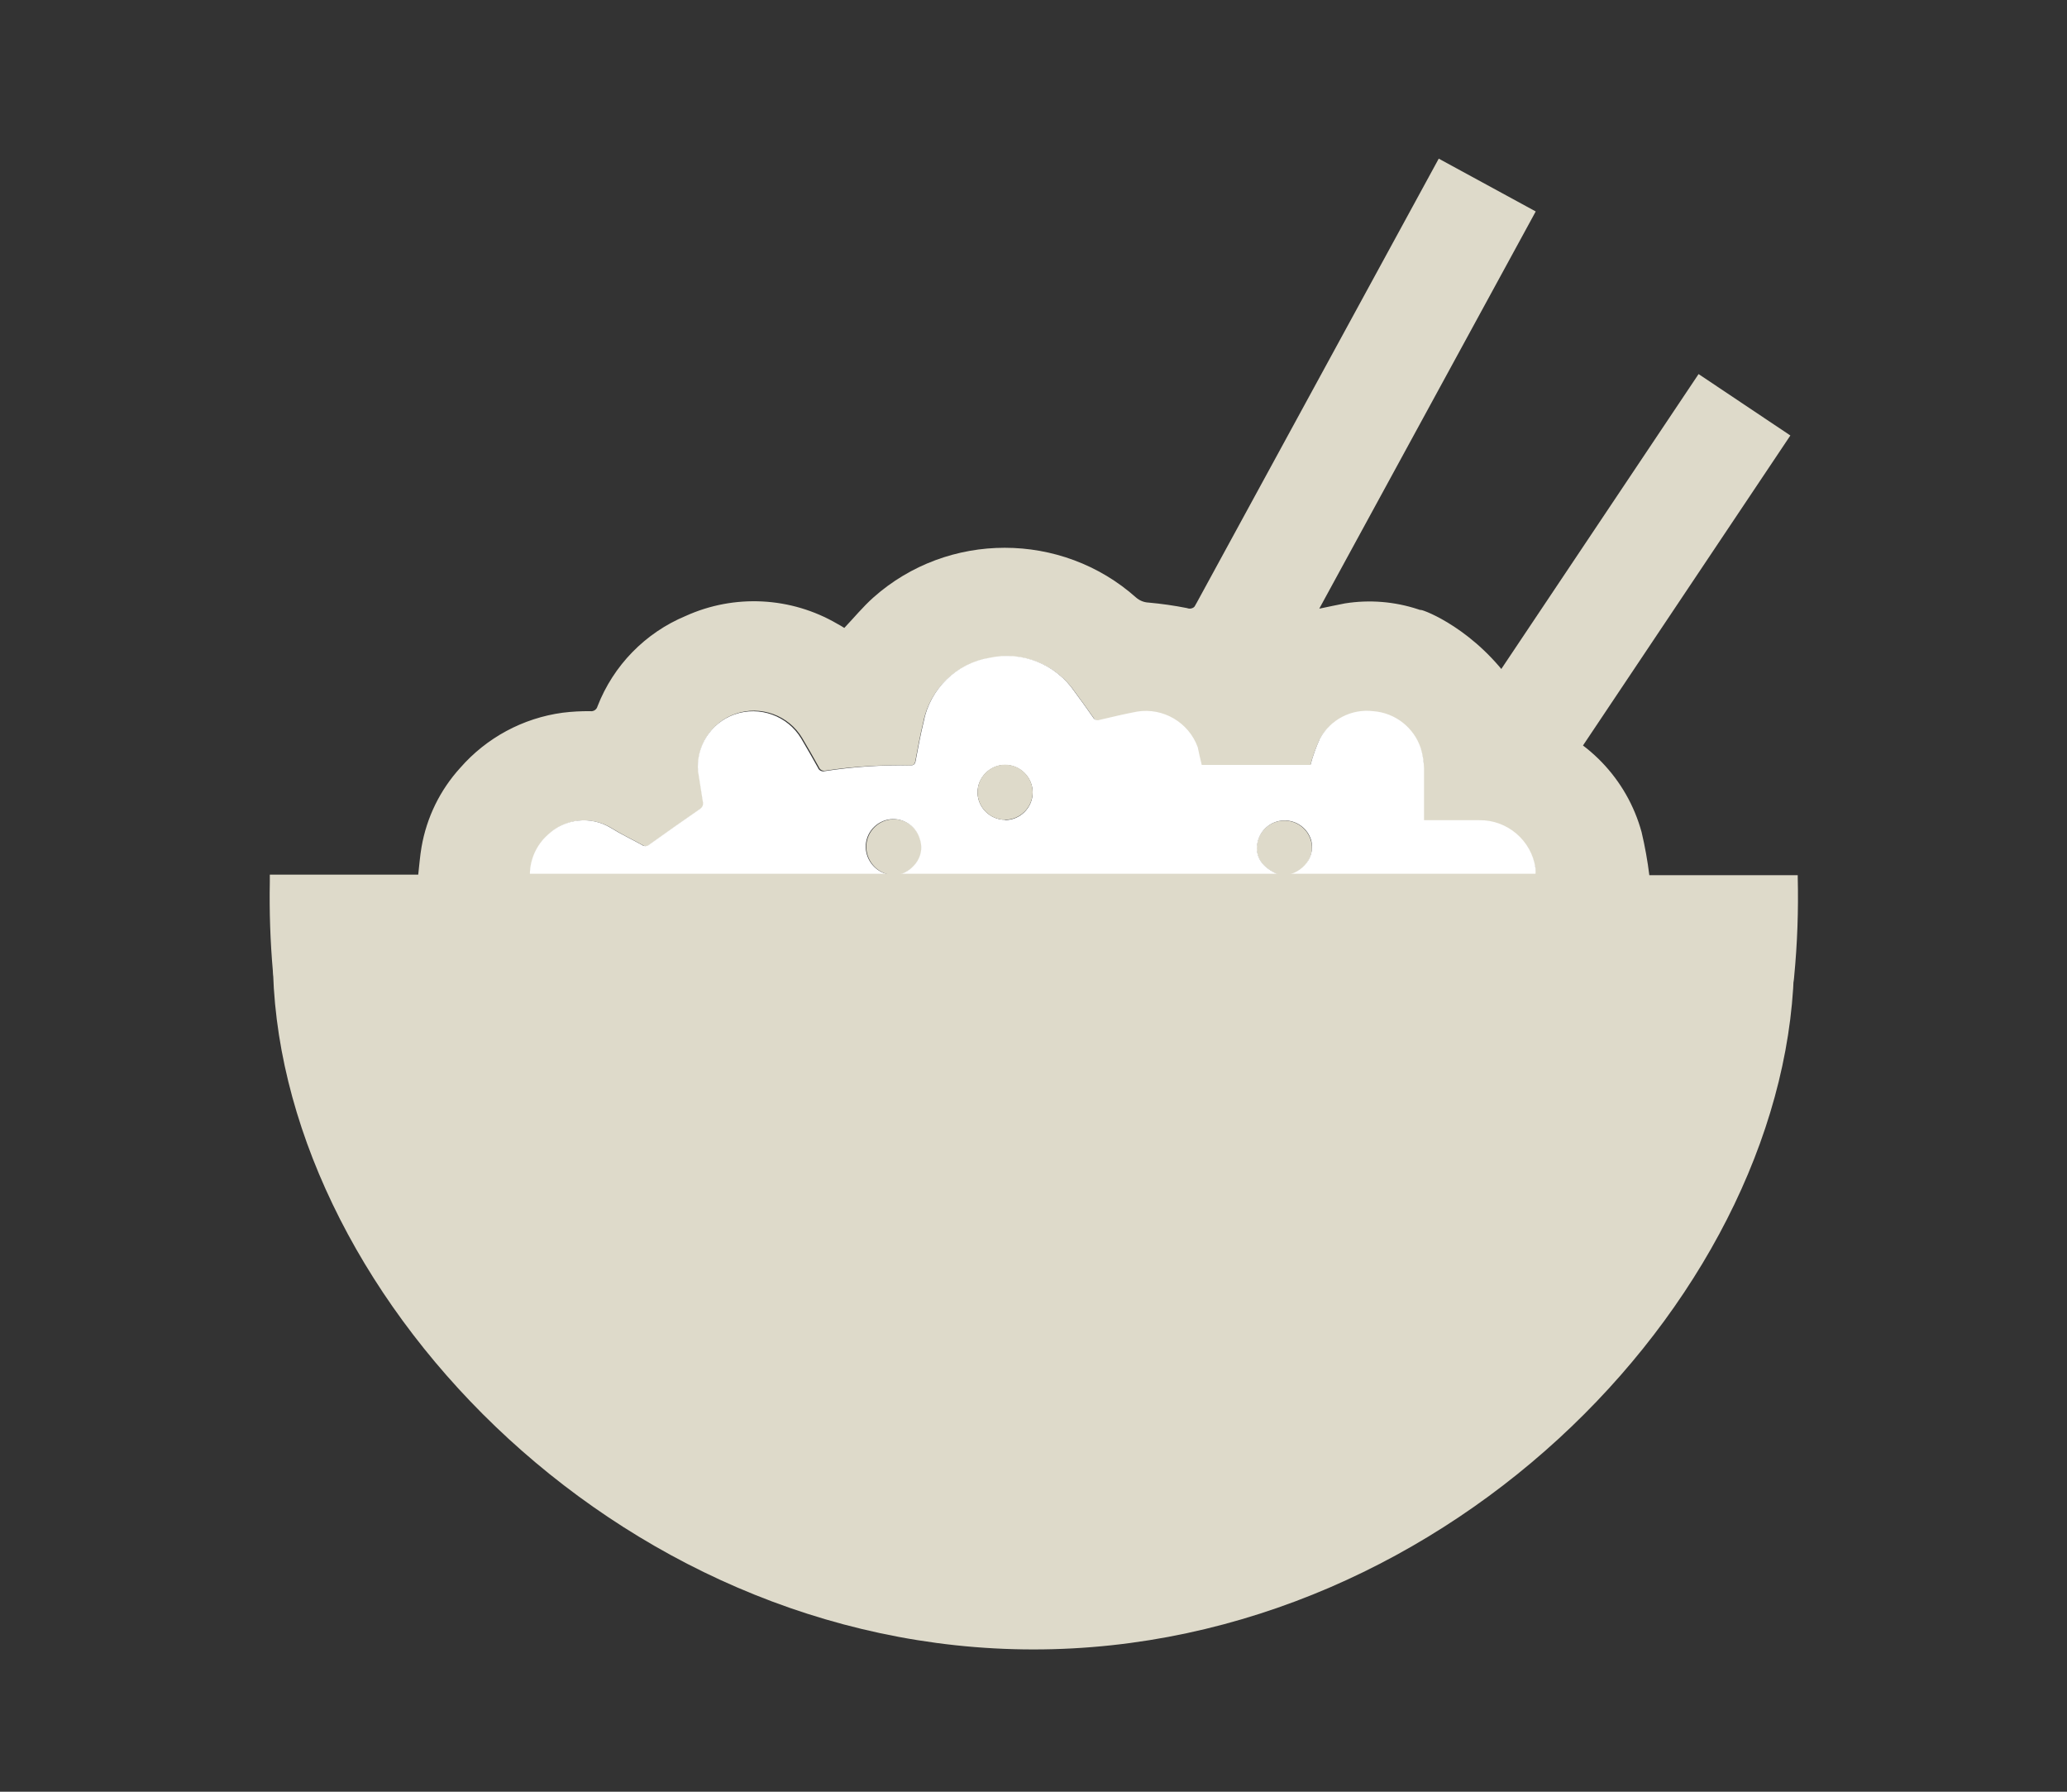 <?xml version="1.0" encoding="UTF-8" standalone="no"?>
<svg
   xmlns:dc="http://purl.org/dc/elements/1.1/"
   xmlns:cc="http://creativecommons.org/ns#"
   xmlns:rdf="http://www.w3.org/1999/02/22-rdf-syntax-ns#"
   xmlns:svg="http://www.w3.org/2000/svg"
   xmlns="http://www.w3.org/2000/svg"
   xmlns:sodipodi="http://sodipodi.sourceforge.net/DTD/sodipodi-0.dtd"
   xmlns:inkscape="http://www.inkscape.org/namespaces/inkscape"
   id="elkrytco5yj1"
   viewBox="0 0 150 130"
   shape-rendering="geometricPrecision"
   text-rendering="geometricPrecision"
   width="150"
   height="130"
   version="1.1"
   sodipodi:docname="loading-fixed-2.svg"
   inkscape:version="1.0.2 (e86c870879, 2021-01-15, custom)">
  <rect x="0" y="0" width="150" height="130" fill="#333333" stroke="none"/>
  <defs
     id="defs166" />
  <sodipodi:namedview
     pagecolor="#ffffff"
     bordercolor="#666666"
     borderopacity="1"
     objecttolerance="10"
     gridtolerance="10"
     guidetolerance="10"
     inkscape:pageopacity="0"
     inkscape:pageshadow="2"
     inkscape:window-width="1920"
     inkscape:window-height="986"
     id="namedview164"
     showgrid="false"
     inkscape:zoom="3.856089"
     inkscape:cx="46.536302"
     inkscape:cy="66.567176"
     inkscape:window-x="-11"
     inkscape:window-y="-11"
     inkscape:window-maximized="1"
     inkscape:current-layer="elkrytco5yj1"
     inkscape:document-rotation="0" />
  <style
     id="style142"><![CDATA[#elkrytco5yj4_to {animation: elkrytco5yj4_to__to 1000ms linear infinite normal forwards}@keyframes elkrytco5yj4_to__to { 0% {transform: translate(88.101px,58.285px)} 10% {transform: translate(86.335px,57.322px)} 20% {transform: translate(84.185px,57.381px)} 30% {transform: translate(82.495px,58.102px)} 40% {transform: translate(81.265px,59.485px)} 50% {transform: translate(80.496px,61.529px)} 60% {transform: translate(81.416px,62.853px)} 70% {transform: translate(83.182px,63.816px)} 80% {transform: translate(86.177px,63.396px)} 90% {transform: translate(88.252px,61.653px)} 100% {transform: translate(88.101px,58.285px)} }#elkrytco5yj6_to {animation: elkrytco5yj6_to__to 1000ms linear infinite normal forwards}@keyframes elkrytco5yj6_to__to { 0% {transform: translate(94.782px,62.037px)} 10% {transform: translate(94.372px,58.171px)} 20% {transform: translate(93.301px,56.919px)} 30% {transform: translate(90.631px,56.505px)} 40% {transform: translate(88.233px,57.762px)} 50% {transform: translate(86.369px,59.646px)} 60% {transform: translate(86.376px,62.363px)} 70% {transform: translate(87.982px,64.242px)} 80% {transform: translate(89.587px,66.12px)} 90% {transform: translate(92.522px,65.489px)} 100% {transform: translate(94.649px,62.56px)} }]]></style>
  <g
     id="elkrytco5yj2"
     clip-rule="evenodd"
     transform="translate(0,-24)">
    <g
       id="elkrytco5yj3"
       transform="matrix(0.913,0.497,-0.635,1.165,48.186,-44.327)"
       clip-rule="evenodd">
      <g
         id="elkrytco5yj4_to"
         transform="translate(88.101,58.285)">
        <rect
           id="elkrytco5yj4"
           width="7.709"
           height="51.39"
           rx="0"
           ry="0"
           transform="translate(-3.855,-25.695)"
           clip-rule="evenodd"
           fill="#333333"
           fill-rule="evenodd"
           stroke="none"
           stroke-width="1"
           stroke-linejoin="round"
           stroke-miterlimit="2"
           x="0"
           y="0"
           style="fill:#dedaca;fill-opacity:1" />
      </g>
    </g>
    <g
       id="elkrytco5yj5"
       transform="matrix(0.864,0.578,-0.738,1.103,68.38,-36.801)"
       clip-rule="evenodd">
      <g
         id="elkrytco5yj6_to"
         transform="translate(94.782,62.037)">
        <rect
           id="elkrytco5yj6"
           width="7.709"
           height="55.65"
           rx="0"
           ry="0"
           transform="translate(-3.855,-29.955)"
           clip-rule="evenodd"
           fill="#333333"
           fill-rule="evenodd"
           stroke="none"
           stroke-width="1"
           stroke-linejoin="round"
           stroke-miterlimit="2"
           x="0"
           y="0"
           style="fill:#dedaca;fill-opacity:1" />
      </g>
    </g>
    <path
       id="elkrytco5yj7"
       d="M 141.91,153 H 12.12 V 26 H 141.91 Z M 24.28,89.46 V 90 c -0.042,2.166 0.032,4.332 0.22,6.49 0.402,3.615 1.146,7.185 2.22,10.66 1.595,5.27 4.055,10.237 7.28,14.7 5.917,8.179 14.472,14.078 24.22,16.7 5.566,1.571 11.317,2.394 17.1,2.45 4.011,0.095 8.024,-0.129 12,-0.67 4.33,-0.57 8.579,-1.644 12.66,-3.2 5.986,-2.257 11.404,-5.8 15.87,-10.38 4.936,-5.174 8.647,-11.391 10.86,-18.19 1.296,-3.805 2.184,-7.737 2.65,-11.73 0.232,-2.396 0.318,-4.804 0.26,-7.21 0.003,-0.05 0.003,-0.1 0,-0.15 h -8 c -0.13,-1.049 -0.317,-2.091 -0.56,-3.12 -1.055,-3.868 -4.015,-6.94 -7.84,-8.14 -0.223,-0.072 -0.398,-0.247 -0.47,-0.47 -0.29,-0.67 -0.59,-1.33 -0.94,-2 -0.175,-0.226 -0.175,-0.544 0,-0.77 l 13.61,-20.42 0.26,-0.41 -6.68,-4.3 -0.3,0.45 L 105.59,70 c -0.074,0.186 -0.255,0.309 -0.456,0.309 -0.074,0 -0.147,-0.016 -0.214,-0.049 -1.713,-0.566 -3.538,-0.714 -5.32,-0.43 -0.6,0.11 -1.2,0.25 -1.85,0.38 l 15.66,-28.73 -7.13,-3.72 -0.29,0.51 c -5.727,10.487 -11.453,20.98 -17.18,31.48 -0.069,0.208 -0.265,0.349 -0.484,0.349 -0.067,0 -0.134,-0.013 -0.196,-0.039 -0.922,-0.183 -1.854,-0.316 -2.79,-0.4 -0.332,-0.015 -0.649,-0.142 -0.9,-0.36 -5.411,-4.821 -13.669,-4.821 -19.08,0 -0.74,0.66 -1.38,1.44 -2.1,2.2 -0.14,-0.09 -0.32,-0.2 -0.51,-0.3 -3.355,-1.959 -7.461,-2.172 -11,-0.57 -2.937,1.223 -5.25,3.594 -6.4,6.56 -0.059,0.231 -0.284,0.383 -0.52,0.35 -0.668,-0.008 -1.337,0.029 -2,0.11 -2.882,0.387 -5.527,1.81 -7.44,4 -1.466,1.609 -2.441,3.605 -2.81,5.75 -0.11,0.66 -0.16,1.33 -0.24,2 z"
       clip-rule="evenodd"
       fill="none"
       stroke="none"
       stroke-width="1"
       stroke-linejoin="round"
       stroke-miterlimit="2" />
    <g
       id="elkrytco5yj8"
       transform="translate(-2,-2)"
       clip-rule="evenodd">
      <path
         id="elkrytco5yj9"
         d="m 21.58,89.46 h 10.77 c 0.08,-0.7 0.13,-1.37 0.24,-2 0.369,-2.145 1.344,-4.141 2.81,-5.75 1.913,-2.19 4.558,-3.613 7.44,-4 0.663,-0.081 1.332,-0.118 2,-0.11 0.236,0.033 0.461,-0.119 0.52,-0.35 1.15,-2.966 3.463,-5.337 6.4,-6.56 3.539,-1.602 7.645,-1.389 11,0.57 0.19,0.1 0.37,0.21 0.51,0.3 0.72,-0.76 1.36,-1.54 2.1,-2.2 5.411,-4.821 13.669,-4.821 19.08,0 0.251,0.218 0.568,0.345 0.9,0.36 0.936,0.084 1.868,0.217 2.79,0.4 0.062,0.026 0.129,0.039 0.196,0.039 0.219,0 0.415,-0.141 0.484,-0.349 4.511,-2.683 8.93,0.35 8.93,0.35 0.65,-0.13 1.25,-0.27 1.85,-0.38 1.782,-0.284 3.607,-0.136 5.32,0.43 0.067,0.033 0.14,0.049 0.214,0.049 0.201,0 3.942,1.396 6.746,5.511 0.415,0.609 0.65,1.3 0.94,2 0.072,0.223 0.247,0.398 0.47,0.47 3.825,1.2 6.785,4.272 7.84,8.14 0.243,1.029 0.43,2.071 0.56,3.12 h 10.77 c 0.003,0.05 0.003,0.1 0,0.15 0.058,2.406 -0.028,4.814 -0.26,7.21 -0.466,3.993 -4.124,7.925 -5.42,11.73 -2.213,6.799 -5.924,13.016 -10.86,18.19 -4.485,4.571 -9.92,8.102 -15.92,10.34 -4.081,1.556 -8.33,2.63 -12.66,3.2 -3.976,0.541 -7.989,0.765 -12,0.67 C 69.544,140.941 63.78,140.121 58.2,138.55 48.459,135.924 39.912,130.025 34,121.85 30.784,117.37 28.338,112.385 26.76,107.1 25.672,103.626 22.215,100.057 21.8,96.44 21.613,94.299 21.54,92.149 21.58,90 Z m 99.7,8 H 32.72 c 0.401,2.955 1.071,5.867 2,8.7 1.622,4.934 4.194,9.503 7.57,13.45 3.536,4.042 7.925,7.249 12.85,9.39 5.879,2.502 12.182,3.86 18.57,4 2.56,0.1 5.13,0 7.69,-0.07 2.847,-0.124 5.678,-0.495 8.46,-1.11 5.143,-1.014 10.049,-2.989 14.46,-5.82 3.519,-2.305 6.601,-5.217 9.1,-8.6 2.723,-3.721 4.796,-7.877 6.13,-12.29 0.772,-2.513 1.337,-5.085 1.69,-7.69 z m -32,-15.92 c -0.11,-0.45 -0.19,-0.87 -0.32,-1.28 -0.651,-1.802 -2.509,-2.895 -4.4,-2.59 -0.91,0.17 -1.82,0.39 -2.72,0.6 -0.176,0.069 -0.378,-0.005 -0.47,-0.17 -0.44,-0.62 -0.87,-1.24 -1.33,-1.85 -1.352,-2.014 -3.809,-3.004 -6.18,-2.49 -2.432,0.363 -4.385,2.227 -4.86,4.64 -0.22,0.92 -0.4,1.86 -0.57,2.79 -0.05,0.3 -0.18,0.35 -0.45,0.35 -2.027,-0.052 -4.055,0.072 -6.06,0.37 -0.208,0.059 -0.429,-0.056 -0.5,-0.26 -0.39,-0.71 -0.8,-1.41 -1.21,-2.11 -0.988,-1.648 -3.016,-2.382 -4.83,-1.75 -1.76,0.604 -2.878,2.36 -2.68,4.21 0.11,0.72 0.23,1.44 0.34,2.16 0.064,0.204 -0.019,0.427 -0.2,0.54 -1.25,0.86 -2.48,1.73 -3.71,2.61 -0.149,0.118 -0.361,0.118 -0.51,0 -0.74,-0.41 -1.51,-0.77 -2.23,-1.22 -1.456,-0.902 -3.352,-0.703 -4.59,0.48 -0.824,0.731 -1.3,1.779 -1.31,2.88 h 26 c -0.99,-0.214 -1.682,-1.129 -1.62,-2.14 0.068,-1.046 0.947,-1.87 1.996,-1.87 0.879,0 1.659,0.579 1.914,1.42 0.195,0.533 0.136,1.126 -0.16,1.61 -0.304,0.495 -0.788,0.854 -1.35,1 h 27.52 c -1.2,-0.49 -1.75,-1.32 -1.56,-2.29 0.169,-0.926 0.969,-1.613 1.91,-1.64 0.924,-0.033 1.756,0.579 2,1.47 0.136,0.516 0.053,1.067 -0.23,1.52 -0.312,0.496 -0.803,0.853 -1.37,1 h 17.87 c 0.01,-0.15 0.01,-0.3 0,-0.45 -0.277,-2.027 -2.045,-3.544 -4.09,-3.51 h -4 V 81.8 c -0.012,-0.488 -0.09,-0.972 -0.23,-1.44 -0.497,-1.512 -1.863,-2.581 -3.45,-2.7 -1.578,-0.193 -3.121,0.603 -3.88,2 -0.28,0.613 -0.508,1.248 -0.68,1.9 z"
         clip-rule="evenodd"
         fill="#333333"
         stroke="none"
         stroke-width="1"
         stroke-linejoin="round"
         stroke-miterlimit="2"
         style="fill:#dedaca;fill-opacity:1" />
    </g>
    <g
       id="elkrytco5yj10"
       transform="translate(-2,-2)"
       clip-rule="evenodd">
      <path
         id="elkrytco5yj11"
         d="m 121.24,97.42 c -0.355,2.592 -0.921,5.15 -1.69,7.65 -1.334,4.413 -3.407,8.569 -6.13,12.29 -2.499,3.383 -5.581,6.295 -9.1,8.6 -4.408,2.845 -9.314,4.834 -14.46,5.86 -2.782,0.615 -5.613,0.986 -8.46,1.11 -2.56,0.09 -5.13,0.17 -7.69,0.07 -6.388,-0.14 -12.691,-1.498 -18.57,-4 -4.922,-2.145 -9.308,-5.356 -12.84,-9.4 -3.376,-3.947 -5.948,-8.516 -7.57,-13.45 -0.929,-2.833 -1.599,-5.745 -2,-8.7 z"
         clip-rule="evenodd"
         fill="#ffffff"
         stroke="none"
         stroke-width="1"
         stroke-linejoin="round"
         stroke-miterlimit="2" />
    </g>
    <g
       id="elkrytco5yj12"
       transform="translate(-2,-2)"
       clip-rule="evenodd">
      <path
         id="elkrytco5yj13"
         d="m 89.21,81.5 h 7.89 c 0.172,-0.652 0.4,-1.287 0.68,-1.9 0.759,-1.397 2.302,-2.193 3.88,-2 1.587,0.119 2.953,1.188 3.45,2.7 0.14,0.468 0.218,0.952 0.23,1.44 v 3.77 h 4 c 2.039,-0.035 3.804,1.471 4.09,3.49 0.01,0.15 0.01,0.3 0,0.45 H 95.56 c 0.567,-0.147 1.058,-0.504 1.37,-1 0.264,-0.434 0.346,-0.955 0.23,-1.45 -0.244,-0.891 -1.076,-1.503 -2,-1.47 -0.941,0.027 -1.741,0.714 -1.91,1.64 -0.19,1 0.36,1.8 1.56,2.29 H 67.23 c 0.562,-0.146 1.046,-0.505 1.35,-1 0.296,-0.484 0.355,-1.077 0.16,-1.61 -0.255,-0.841 -1.035,-1.42 -1.914,-1.42 -1.049,0 -1.928,0.824 -1.996,1.87 -0.062,1.011 0.63,1.926 1.62,2.14 h -26 c 0.01,-1.101 0.486,-2.149 1.31,-2.88 1.238,-1.183 3.134,-1.382 4.59,-0.48 0.72,0.45 1.49,0.81 2.23,1.22 0.149,0.118 0.361,0.118 0.51,0 1.23,-0.88 2.46,-1.75 3.71,-2.61 0.181,-0.113 0.264,-0.336 0.2,-0.54 -0.11,-0.72 -0.23,-1.44 -0.34,-2.16 -0.178,-1.825 0.921,-3.55 2.65,-4.16 1.814,-0.632 3.842,0.102 4.83,1.75 0.41,0.7 0.82,1.4 1.21,2.11 0.071,0.204 0.292,0.319 0.5,0.26 2.034,-0.317 4.092,-0.454 6.15,-0.41 0.27,0 0.4,-0.05 0.45,-0.35 0.17,-0.93 0.35,-1.87 0.57,-2.79 0.455,-2.416 2.391,-4.297 4.82,-4.68 2.364,-0.505 4.811,0.484 6.16,2.49 0.46,0.61 0.89,1.23 1.33,1.85 0.092,0.165 0.294,0.239 0.47,0.17 0.9,-0.21 1.81,-0.43 2.72,-0.6 1.891,-0.305 3.749,0.788 4.4,2.59 0.08,0.41 0.18,0.83 0.29,1.28 z m -14.27,4 c 1.097,0 2,-0.903 2,-2 0,-1.097 -0.903,-2 -2,-2 -1.097,0 -2,0.903 -2,2 0.011,1.09 0.91,1.98 2,1.98 z"
         clip-rule="evenodd"
         fill="#ffffff"
         stroke="none"
         stroke-width="1"
         stroke-linejoin="round"
         stroke-miterlimit="2" />
    </g>
    <g
       id="elkrytco5yj14"
       transform="translate(-2,-2)"
       clip-rule="evenodd">
      <path
         id="elkrytco5yj15"
         d="m 74.94,85.48 c -1.097,0 -2,-0.903 -2,-2 0,-1.097 0.903,-2 2,-2 1.097,0 2,0.903 2,2 0,1.097 -0.903,2 -2,2 z"
         clip-rule="evenodd"
         fill="#333333"
         stroke="none"
         stroke-width="1"
         stroke-linejoin="round"
         stroke-miterlimit="2"
         style="fill:#dedaca;fill-opacity:1" />
    </g>
  </g>
  <g
     id="elkrytco5yj16"
     transform="matrix(1,0,0,0.852,-2,-4.426)"
     clip-rule="evenodd">
    <g
       id="elkrytco5yj17"
       clip-rule="evenodd">
      <path
         id="elkrytco5yj18"
         d="m 132.2,86.732 c 0,28 -24.71,58.928 -55.2,58.928 -30.49,0 -55.2,-30.948 -55.2,-58.928 z"
         clip-rule="evenodd"
         fill="#333333"
         stroke="none"
         stroke-width="1"
         stroke-linejoin="round"
         stroke-miterlimit="2"
         style="fill:#dedaca;fill-opacity:1" />
    </g>
  </g>
  <rect
     style="opacity:1;fill:#dedaca;fill-opacity:1;stroke-width:7.504;stroke-linecap:round;paint-order:markers stroke fill"
     id="rect170"
     width="73.57"
     height="1.619"
     x="38.057"
     y="63.396" />
</svg>

